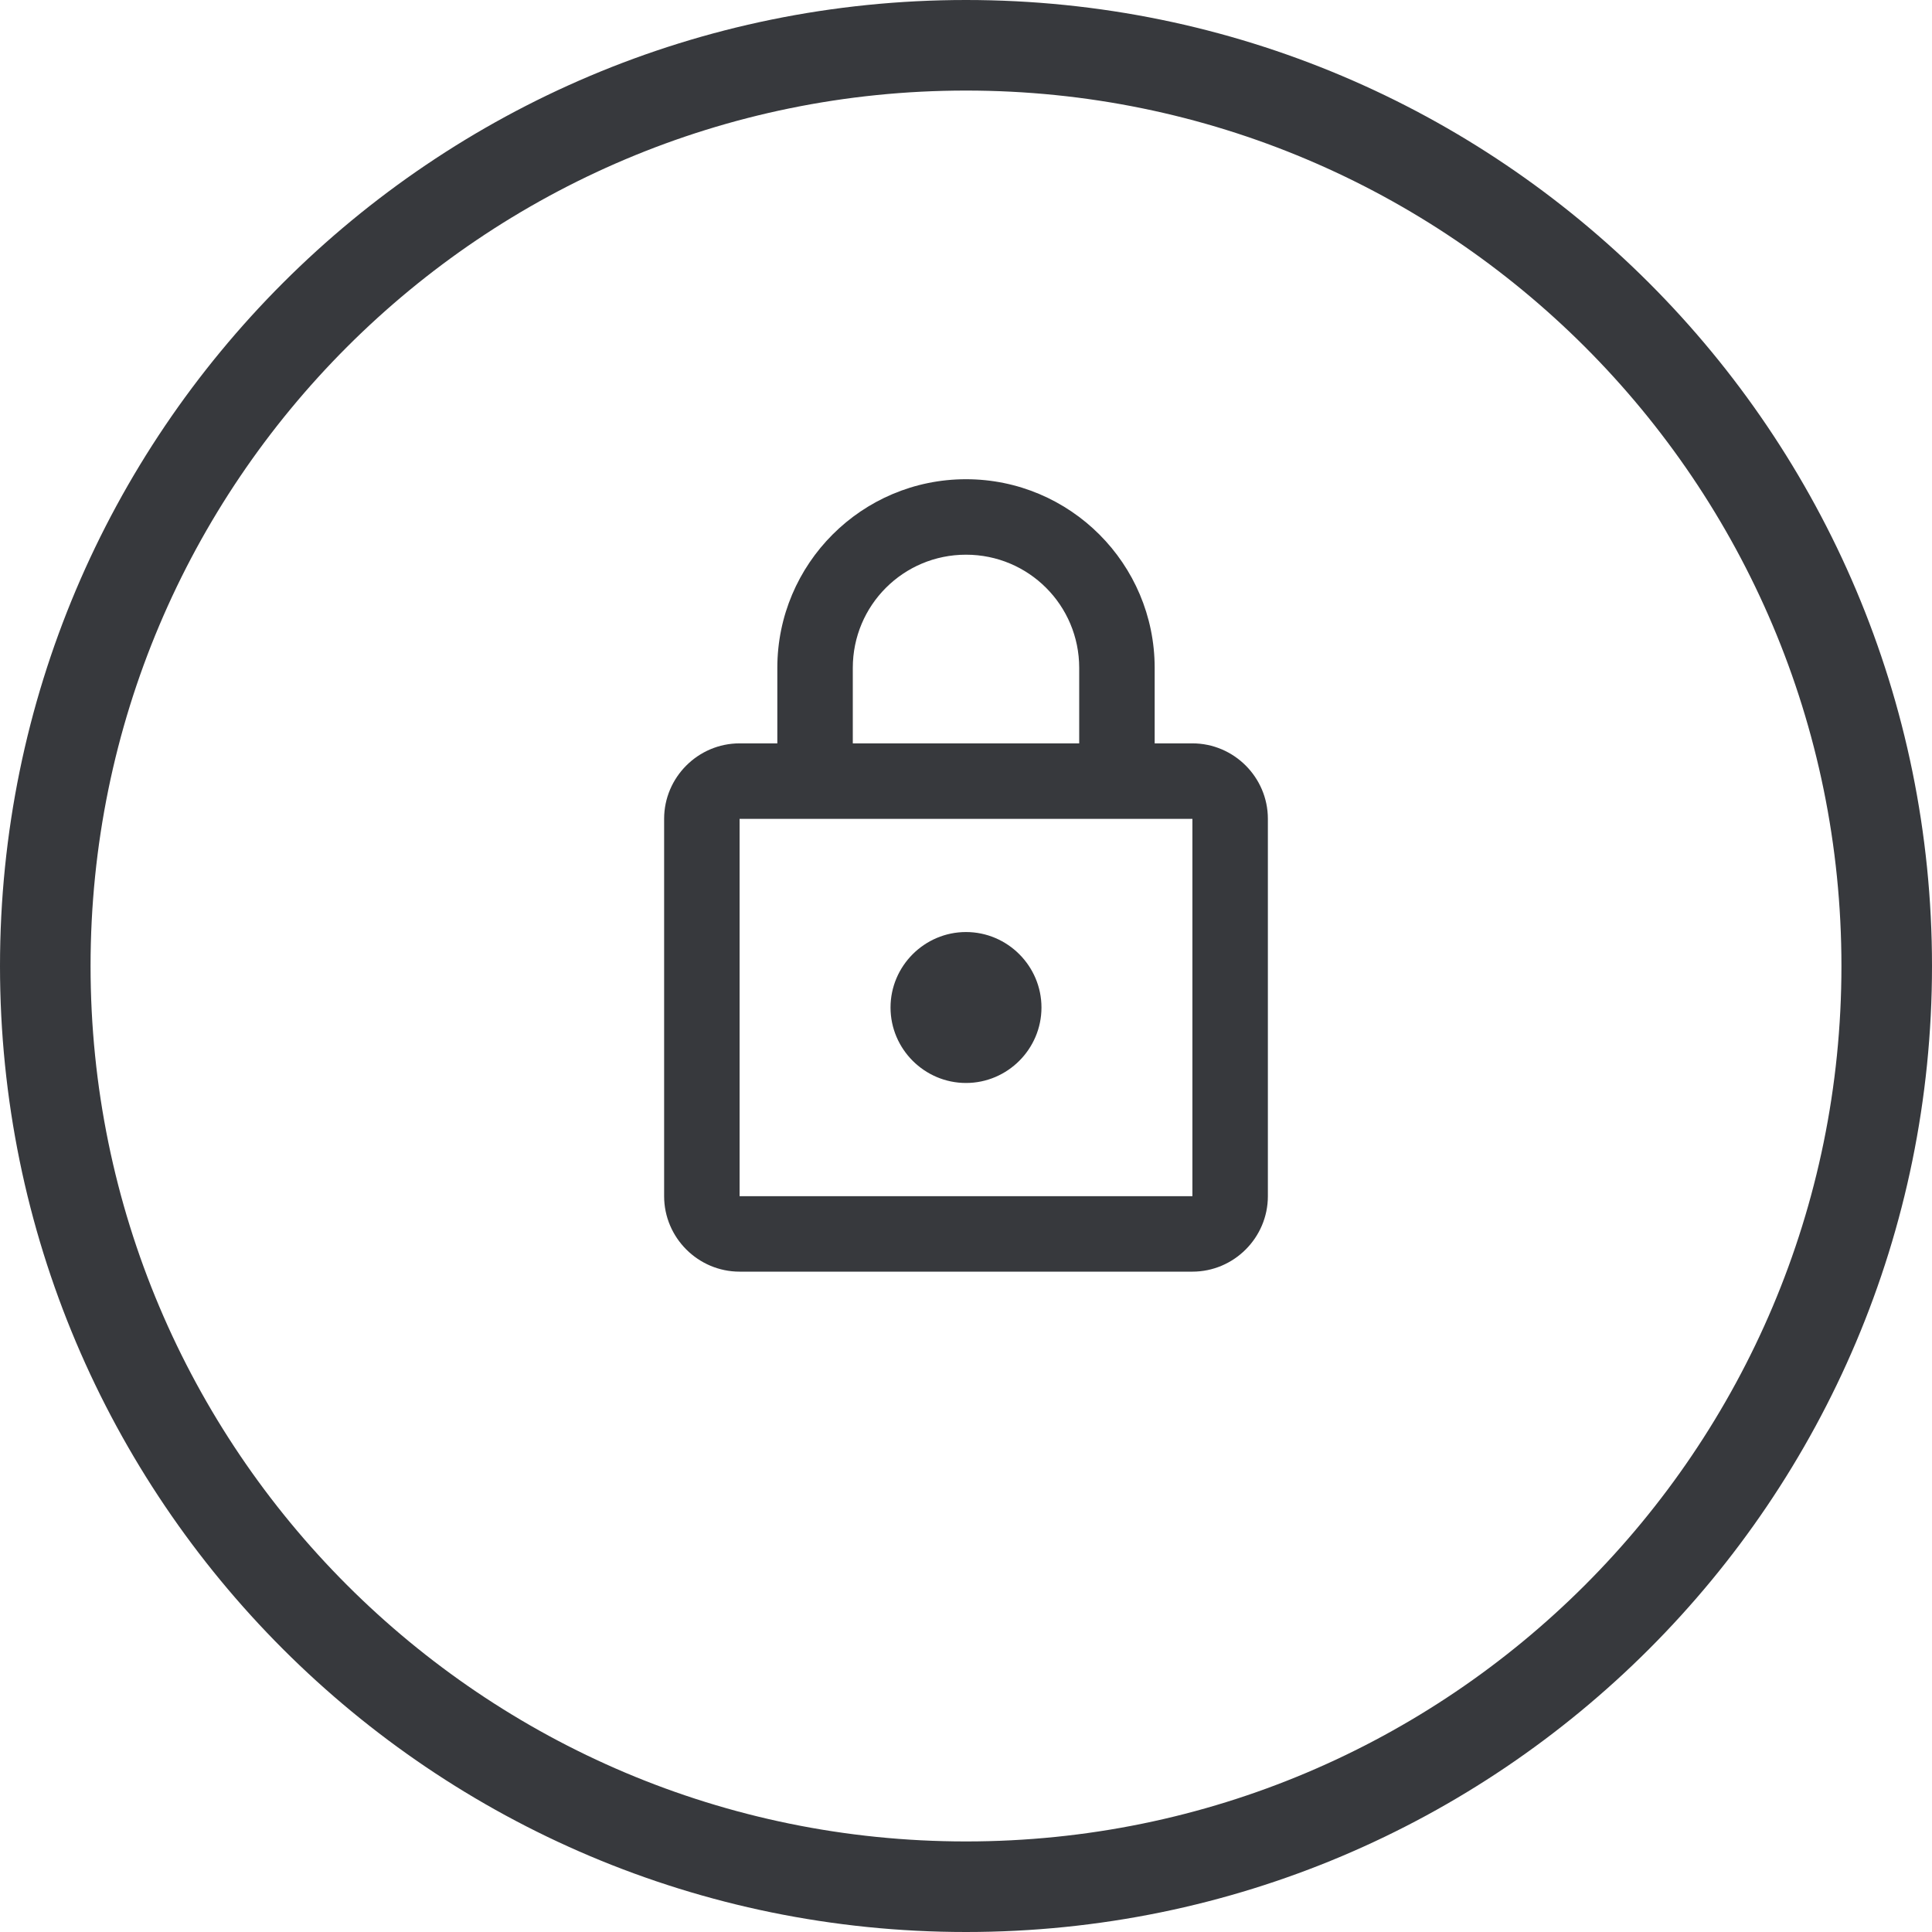 <svg class="bh-lg-ic-lock" width="64px" height="64px" viewBox="0 0 64 64" version="1.1" xmlns="http://www.w3.org/2000/svg" xmlns:xlink="http://www.w3.org/1999/xlink" aria-hidden="true" focusable="false">
    <title>Lock</title>
    <g stroke="none" stroke-width="1" fill="none" fill-rule="evenodd">
        <path d="M32,0 C49.673,0 64,14.327 64,32 C64,49.673 49.673,64 32,64 C14.327,64 0,49.673 0,32 C0,14.327 14.327,0 32,0 Z M32,3 C15.984,3 3,15.984 3,32 C3,48.016 15.984,61 32,61 C48.016,61 61,48.016 61,32 C61,15.984 48.016,3 32,3 Z M32,15.875 C35.45,15.875 38.25,18.675 38.25,22.125 L38.25,22.125 L38.25,24.625 L39.5,24.625 C40.875,24.625 42,25.75 42,27.125 L42,27.125 L42,39.625 C42,41 40.875,42.125 39.5,42.125 L39.5,42.125 L24.5,42.125 C23.125,42.125 22,41 22,39.625 L22,39.625 L22,27.125 C22,25.75 23.125,24.625 24.5,24.625 L24.5,24.625 L25.75,24.625 L25.75,22.125 C25.75,18.675 28.55,15.875 32,15.875 Z M39.5,27.125 L24.5,27.125 L24.5,39.625 L39.5,39.625 L39.5,27.125 Z M32,30.875 C33.375,30.875 34.5,32 34.5,33.375 C34.5,34.75 33.375,35.875 32,35.875 C30.625,35.875 29.5,34.75 29.5,33.375 C29.5,32 30.625,30.875 32,30.875 Z M32,18.375 C29.925,18.375 28.25,20.05 28.25,22.125 L28.25,22.125 L28.25,24.625 L35.75,24.625 L35.75,22.125 C35.75,20.05 34.075,18.375 32,18.375 Z" fill="#37393D"></path>
    </g>
</svg>